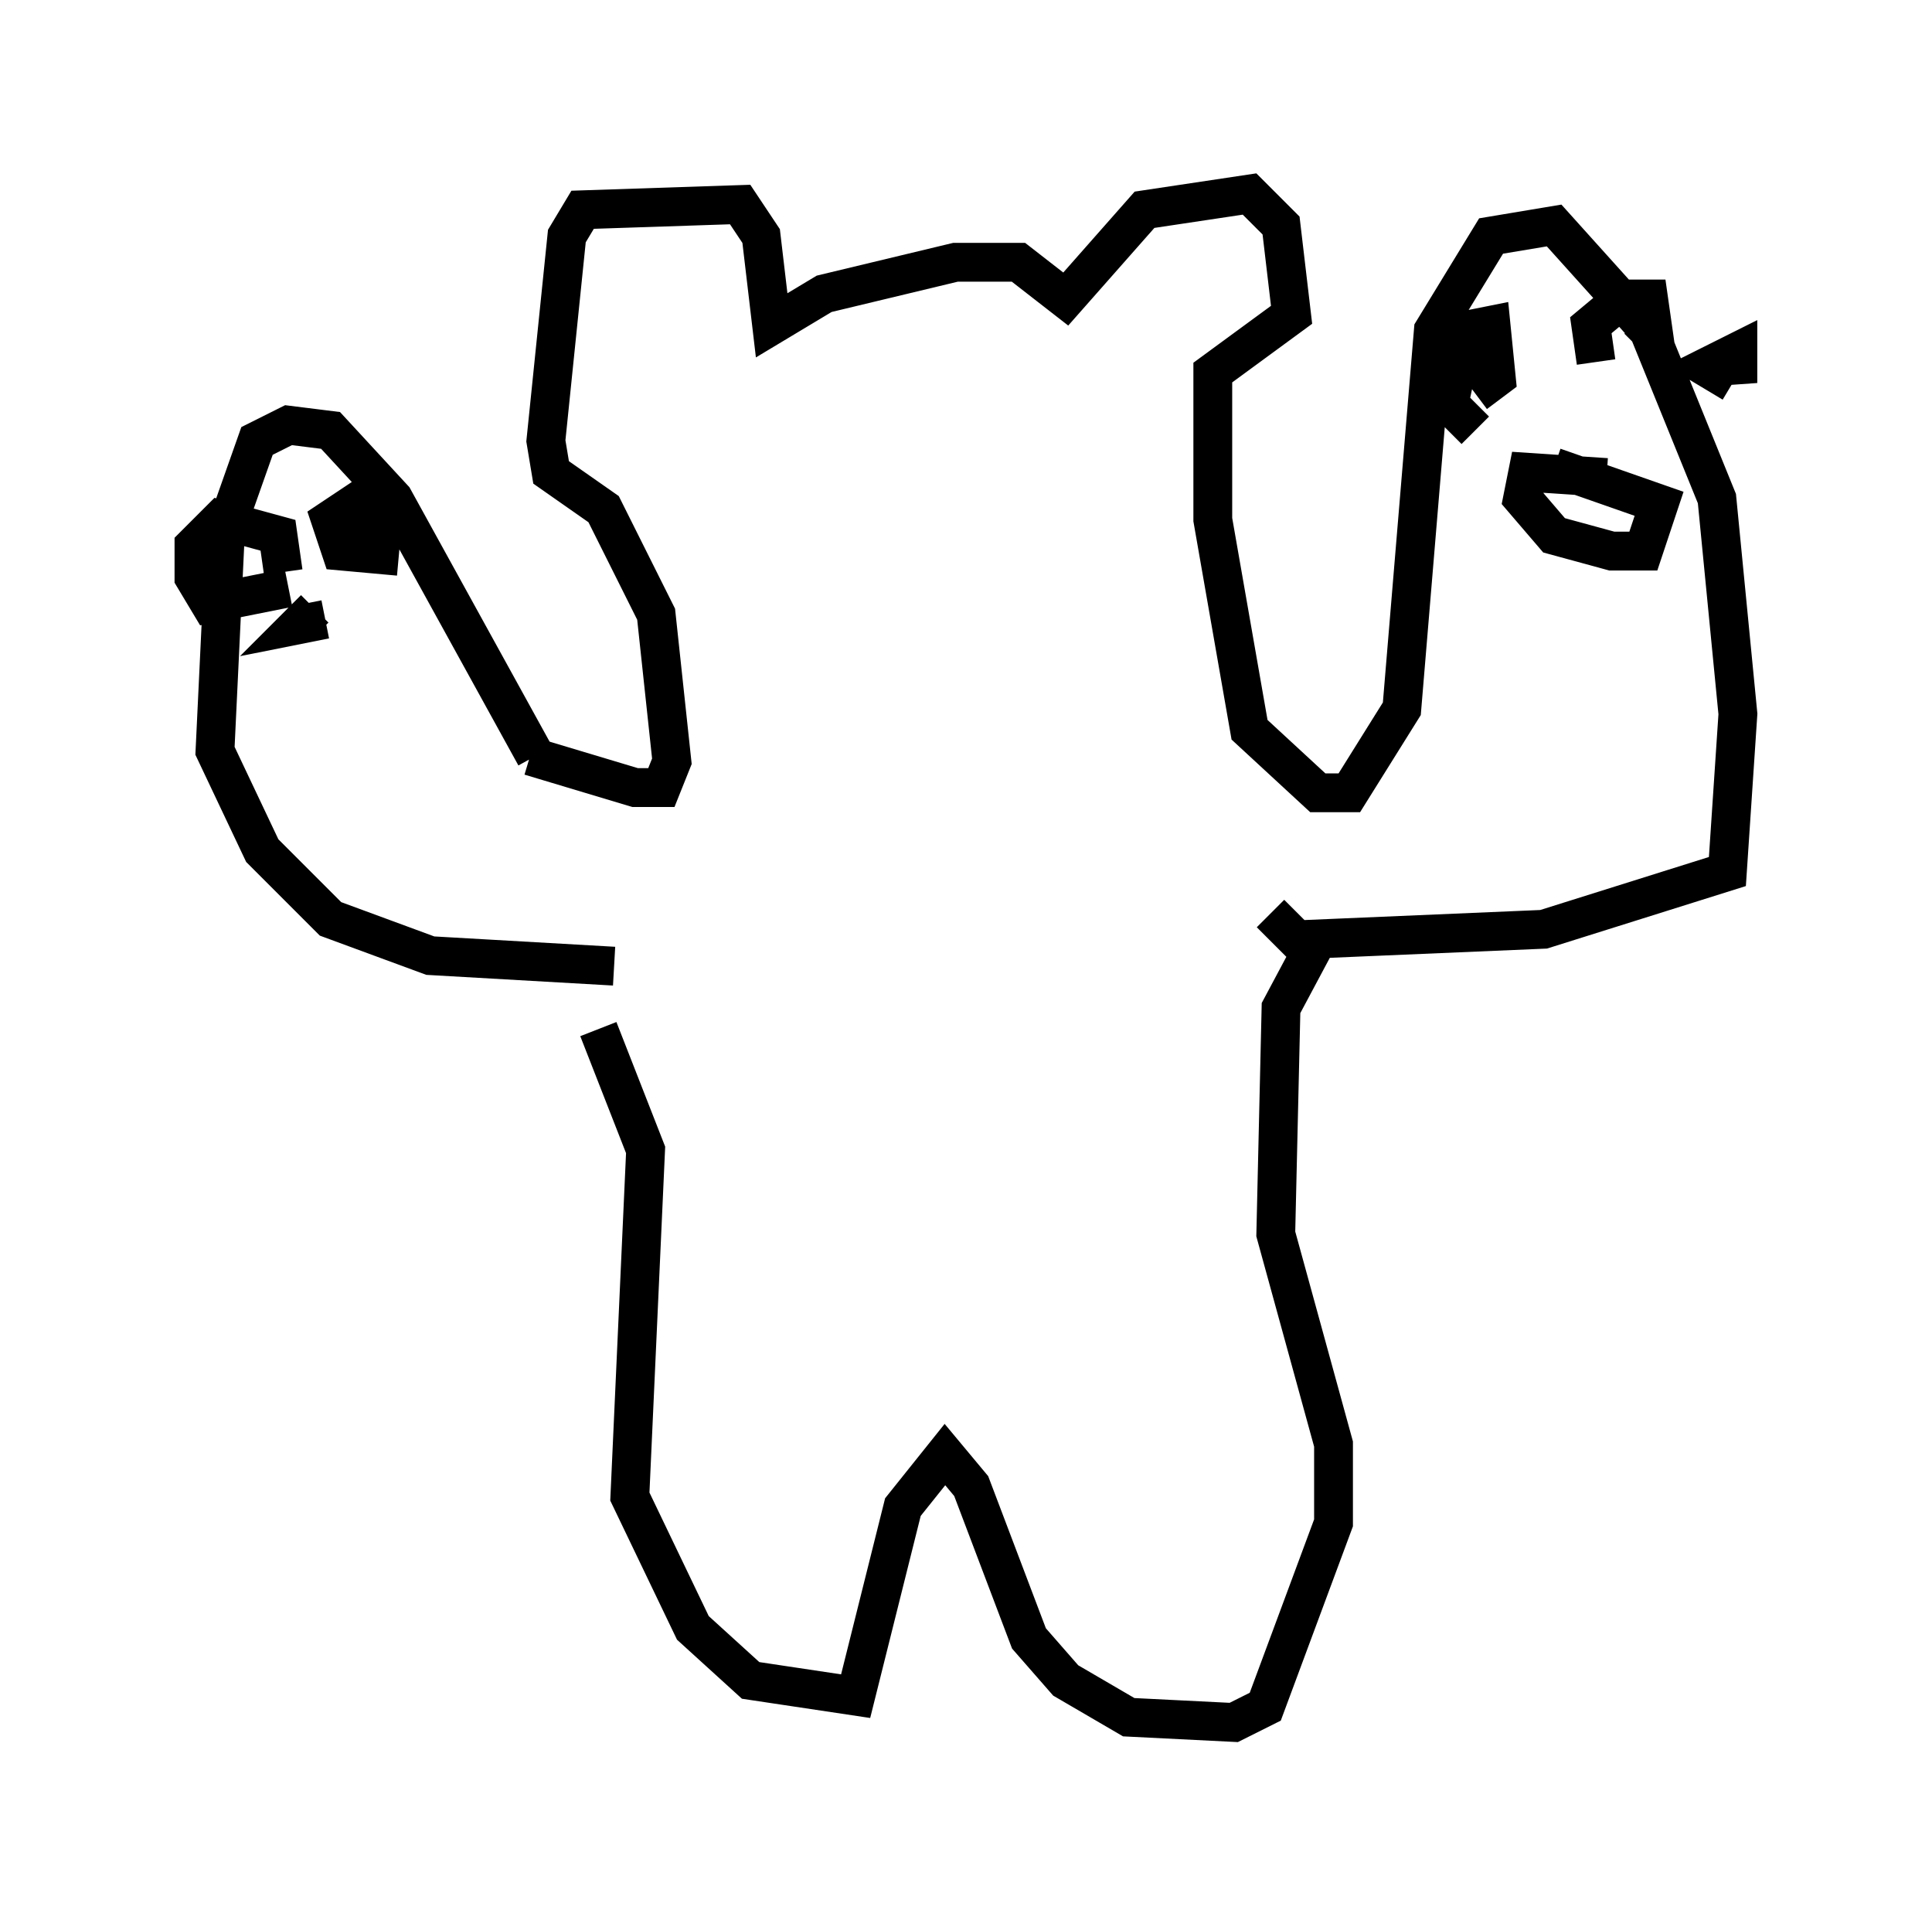 <?xml version="1.0" encoding="utf-8" ?>
<svg baseProfile="full" height="49.377" version="1.1" width="49.783" xmlns="http://www.w3.org/2000/svg" xmlns:ev="http://www.w3.org/2001/xml-events" xmlns:xlink="http://www.w3.org/1999/xlink"><defs /><rect fill="white" height="49.377" width="49.783" x="0" y="0" /><path d="M15.69, 20.155 m-1.894, -0.677 l-3.654, -6.631 -1.624, -1.759 l-1.083, -0.135 -0.812, 0.406 l-0.812, 2.3 -0.271, 5.683 l1.218, 2.571 1.759, 1.759 l2.571, 0.947 4.736, 0.271 m-2.165, -5.413 l2.706, 0.812 0.677, 0.0 l0.271, -0.677 -0.406, -3.789 l-1.353, -2.706 -1.353, -0.947 l-0.135, -0.812 0.541, -5.277 l0.406, -0.677 4.059, -0.135 l0.541, 0.812 0.271, 2.3 l1.353, -0.812 3.383, -0.812 l1.624, 0.0 1.218, 0.947 l2.03, -2.3 2.706, -0.406 l0.812, 0.812 0.271, 2.3 l-2.03, 1.488 0.0, 3.789 l0.947, 5.413 1.759, 1.624 l0.812, 0.0 1.353, -2.165 l0.812, -9.743 1.488, -2.436 l1.624, -0.271 2.436, 2.706 l1.759, 4.33 0.541, 5.548 l-0.271, 4.059 -4.736, 1.488 l-6.36, 0.271 -0.677, -0.677 m-25.304, -8.39 l-2.03, 0.406 -0.406, -0.677 l0.0, -0.812 0.677, -0.677 l1.488, 0.406 0.135, 0.947 m2.977, -0.406 l-1.488, -0.135 -0.271, -0.812 l0.812, -0.541 0.406, 0.812 l-0.812, 0.271 m-0.541, 2.03 l-0.677, 0.135 0.406, -0.406 m33.288, -3.383 l-2.03, -0.135 -0.135, 0.677 l0.812, 0.947 1.488, 0.406 l0.812, 0.0 0.406, -1.218 l-2.706, -0.947 m-2.03, -0.947 l-0.677, -0.677 0.406, -1.894 l0.677, -0.135 0.135, 1.353 l-0.541, 0.406 m3.112, -0.812 l-0.135, -0.947 0.812, -0.677 l0.677, 0.0 0.135, 0.947 l-0.406, -0.406 m2.436, 1.624 l-0.677, -0.406 0.812, -0.406 l0.0, 0.812 -0.135, -0.947 m-29.228, 17.591 l1.218, 3.112 -0.406, 8.931 l1.624, 3.383 1.488, 1.353 l2.706, 0.406 1.218, -4.871 l1.083, -1.353 0.677, 0.812 l1.488, 3.924 0.947, 1.083 l1.624, 0.947 2.706, 0.135 l0.812, -0.406 1.759, -4.736 l0.0, -2.03 -1.488, -5.413 l0.135, -5.819 1.083, -2.03 " fill="none" stroke="black" stroke-width="1" /></svg>